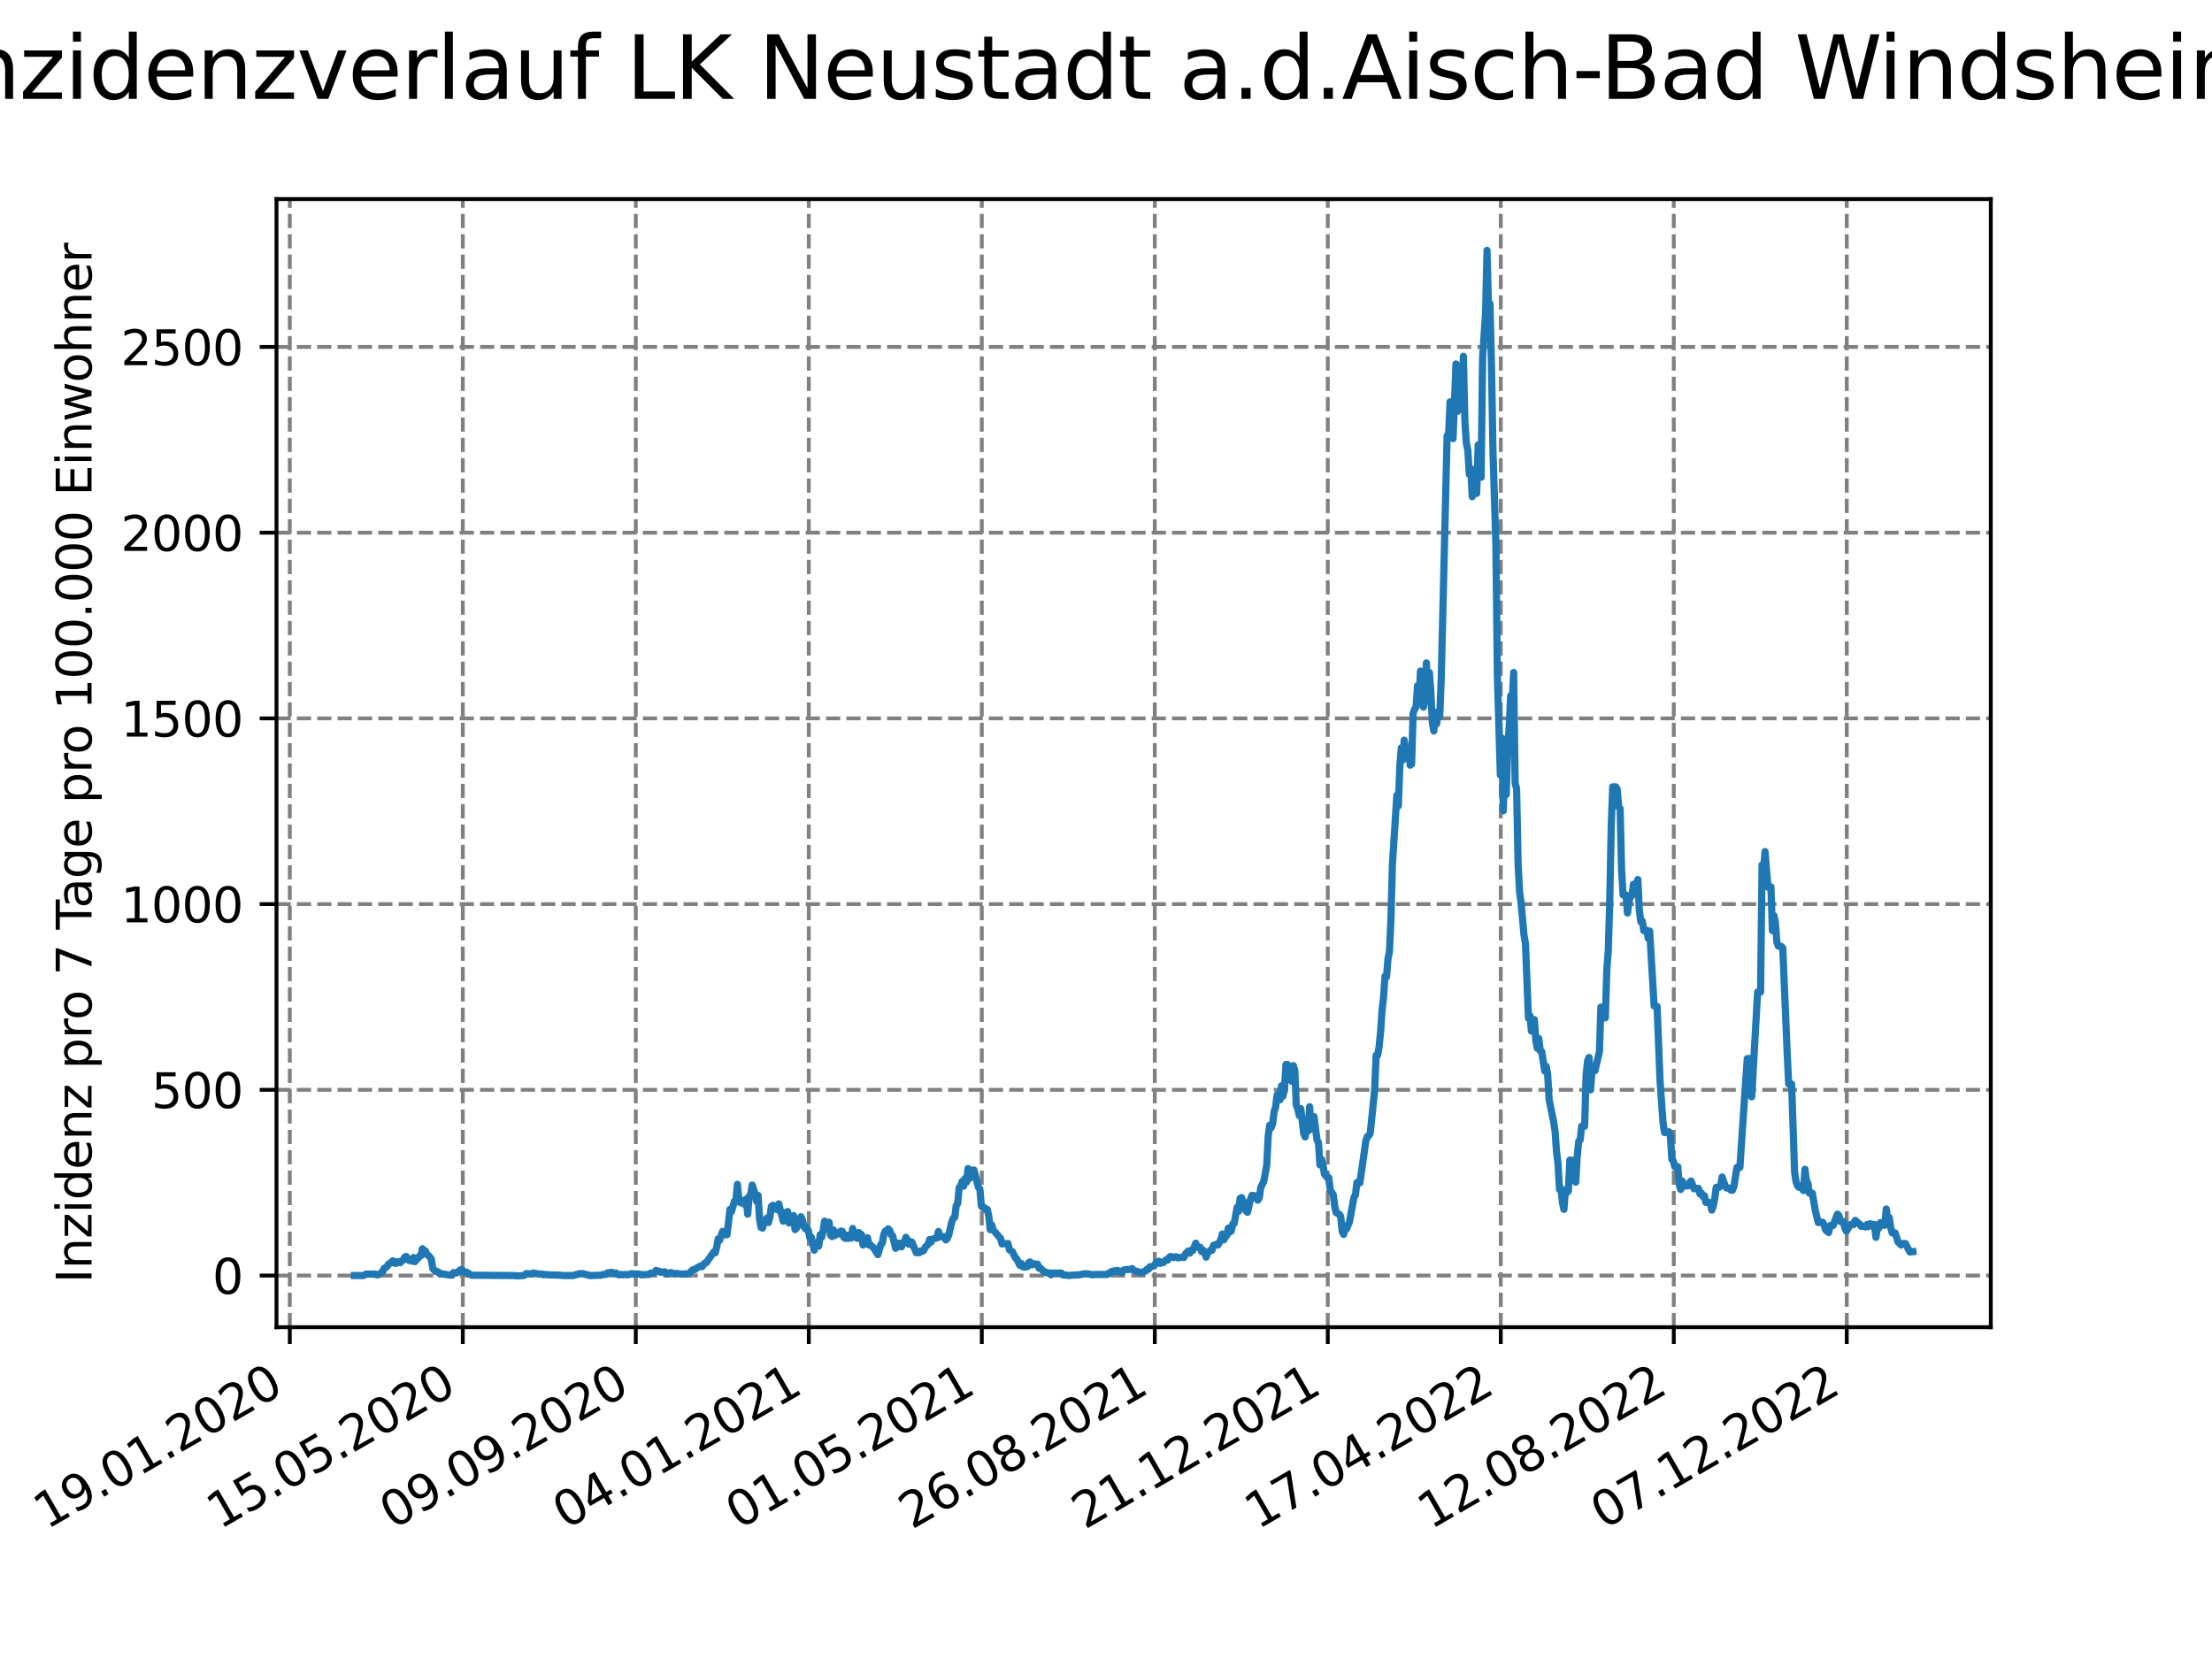 <?xml version="1.0" encoding="utf-8" standalone="no"?>
<!DOCTYPE svg PUBLIC "-//W3C//DTD SVG 1.1//EN"
  "http://www.w3.org/Graphics/SVG/1.1/DTD/svg11.dtd">
<svg xmlns:xlink="http://www.w3.org/1999/xlink" width="460.8pt" height="345.6pt" viewBox="0 0 460.8 345.6" xmlns="http://www.w3.org/2000/svg" version="1.1">
 <defs>
  <style type="text/css">*{stroke-linejoin: round; stroke-linecap: butt}</style>
 </defs>
 <g id="figure_1">
  <g id="patch_1">
   <path d="M 0 345.6 
L 460.8 345.6 
L 460.8 0 
L 0 0 
z
" style="fill: #ffffff"/>
  </g>
  <g id="axes_1">
   <g id="patch_2">
    <path d="M 57.6 276.48 
L 414.72 276.48 
L 414.72 41.472 
L 57.6 41.472 
z
" style="fill: #ffffff"/>
   </g>
   <g id="matplotlib.axis_1">
    <g id="xtick_1">
     <g id="line2d_1">
      <path d="M 60.37 276.48 
L 60.37 41.472 
" clip-path="url(#p190b43334d)" style="fill: none; stroke-dasharray: 2.96,1.28; stroke-dashoffset: 0; stroke: #808080; stroke-width: 0.8"/>
     </g>
     <g id="line2d_2">
      <defs>
       <path id="m7208cb5357" d="M 0 0 
L 0 3.5 
" style="stroke: #000000; stroke-width: 0.8"/>
      </defs>
      <g>
       <use xlink:href="#m7208cb5357" x="60.37" y="276.48" style="stroke: #000000; stroke-width: 0.8"/>
      </g>
     </g>
     <g id="text_1">
      <!-- 19.01.2020 -->
      <g transform="translate(9.744 318.689) rotate(-30) scale(0.1 -0.1)">
       <defs>
        <path id="DejaVuSans-31" d="M 794 531 
L 1825 531 
L 1825 4091 
L 703 3866 
L 703 4441 
L 1819 4666 
L 2450 4666 
L 2450 531 
L 3481 531 
L 3481 0 
L 794 0 
L 794 531 
z
" transform="scale(0.016)"/>
        <path id="DejaVuSans-39" d="M 703 97 
L 703 672 
Q 941 559 1184 500 
Q 1428 441 1663 441 
Q 2288 441 2617 861 
Q 2947 1281 2994 2138 
Q 2813 1869 2534 1725 
Q 2256 1581 1919 1581 
Q 1219 1581 811 2004 
Q 403 2428 403 3163 
Q 403 3881 828 4315 
Q 1253 4750 1959 4750 
Q 2769 4750 3195 4129 
Q 3622 3509 3622 2328 
Q 3622 1225 3098 567 
Q 2575 -91 1691 -91 
Q 1453 -91 1209 -44 
Q 966 3 703 97 
z
M 1959 2075 
Q 2384 2075 2632 2365 
Q 2881 2656 2881 3163 
Q 2881 3666 2632 3958 
Q 2384 4250 1959 4250 
Q 1534 4250 1286 3958 
Q 1038 3666 1038 3163 
Q 1038 2656 1286 2365 
Q 1534 2075 1959 2075 
z
" transform="scale(0.016)"/>
        <path id="DejaVuSans-2e" d="M 684 794 
L 1344 794 
L 1344 0 
L 684 0 
L 684 794 
z
" transform="scale(0.016)"/>
        <path id="DejaVuSans-30" d="M 2034 4250 
Q 1547 4250 1301 3770 
Q 1056 3291 1056 2328 
Q 1056 1369 1301 889 
Q 1547 409 2034 409 
Q 2525 409 2770 889 
Q 3016 1369 3016 2328 
Q 3016 3291 2770 3770 
Q 2525 4250 2034 4250 
z
M 2034 4750 
Q 2819 4750 3233 4129 
Q 3647 3509 3647 2328 
Q 3647 1150 3233 529 
Q 2819 -91 2034 -91 
Q 1250 -91 836 529 
Q 422 1150 422 2328 
Q 422 3509 836 4129 
Q 1250 4750 2034 4750 
z
" transform="scale(0.016)"/>
        <path id="DejaVuSans-32" d="M 1228 531 
L 3431 531 
L 3431 0 
L 469 0 
L 469 531 
Q 828 903 1448 1529 
Q 2069 2156 2228 2338 
Q 2531 2678 2651 2914 
Q 2772 3150 2772 3378 
Q 2772 3750 2511 3984 
Q 2250 4219 1831 4219 
Q 1534 4219 1204 4116 
Q 875 4013 500 3803 
L 500 4441 
Q 881 4594 1212 4672 
Q 1544 4750 1819 4750 
Q 2544 4750 2975 4387 
Q 3406 4025 3406 3419 
Q 3406 3131 3298 2873 
Q 3191 2616 2906 2266 
Q 2828 2175 2409 1742 
Q 1991 1309 1228 531 
z
" transform="scale(0.016)"/>
       </defs>
       <use xlink:href="#DejaVuSans-31"/>
       <use xlink:href="#DejaVuSans-39" x="63.623"/>
       <use xlink:href="#DejaVuSans-2e" x="127.246"/>
       <use xlink:href="#DejaVuSans-30" x="159.033"/>
       <use xlink:href="#DejaVuSans-31" x="222.656"/>
       <use xlink:href="#DejaVuSans-2e" x="286.279"/>
       <use xlink:href="#DejaVuSans-32" x="318.066"/>
       <use xlink:href="#DejaVuSans-30" x="381.689"/>
       <use xlink:href="#DejaVuSans-32" x="445.312"/>
       <use xlink:href="#DejaVuSans-30" x="508.936"/>
      </g>
     </g>
    </g>
    <g id="xtick_2">
     <g id="line2d_3">
      <path d="M 96.408 276.48 
L 96.408 41.472 
" clip-path="url(#p190b43334d)" style="fill: none; stroke-dasharray: 2.96,1.28; stroke-dashoffset: 0; stroke: #808080; stroke-width: 0.8"/>
     </g>
     <g id="line2d_4">
      <g>
       <use xlink:href="#m7208cb5357" x="96.408" y="276.48" style="stroke: #000000; stroke-width: 0.8"/>
      </g>
     </g>
     <g id="text_2">
      <!-- 15.05.2020 -->
      <g transform="translate(45.783 318.689) rotate(-30) scale(0.1 -0.1)">
       <defs>
        <path id="DejaVuSans-35" d="M 691 4666 
L 3169 4666 
L 3169 4134 
L 1269 4134 
L 1269 2991 
Q 1406 3038 1543 3061 
Q 1681 3084 1819 3084 
Q 2600 3084 3056 2656 
Q 3513 2228 3513 1497 
Q 3513 744 3044 326 
Q 2575 -91 1722 -91 
Q 1428 -91 1123 -41 
Q 819 9 494 109 
L 494 744 
Q 775 591 1075 516 
Q 1375 441 1709 441 
Q 2250 441 2565 725 
Q 2881 1009 2881 1497 
Q 2881 1984 2565 2268 
Q 2250 2553 1709 2553 
Q 1456 2553 1204 2497 
Q 953 2441 691 2322 
L 691 4666 
z
" transform="scale(0.016)"/>
       </defs>
       <use xlink:href="#DejaVuSans-31"/>
       <use xlink:href="#DejaVuSans-35" x="63.623"/>
       <use xlink:href="#DejaVuSans-2e" x="127.246"/>
       <use xlink:href="#DejaVuSans-30" x="159.033"/>
       <use xlink:href="#DejaVuSans-35" x="222.656"/>
       <use xlink:href="#DejaVuSans-2e" x="286.279"/>
       <use xlink:href="#DejaVuSans-32" x="318.066"/>
       <use xlink:href="#DejaVuSans-30" x="381.689"/>
       <use xlink:href="#DejaVuSans-32" x="445.312"/>
       <use xlink:href="#DejaVuSans-30" x="508.936"/>
      </g>
     </g>
    </g>
    <g id="xtick_3">
     <g id="line2d_5">
      <path d="M 132.447 276.48 
L 132.447 41.472 
" clip-path="url(#p190b43334d)" style="fill: none; stroke-dasharray: 2.96,1.28; stroke-dashoffset: 0; stroke: #808080; stroke-width: 0.8"/>
     </g>
     <g id="line2d_6">
      <g>
       <use xlink:href="#m7208cb5357" x="132.447" y="276.48" style="stroke: #000000; stroke-width: 0.8"/>
      </g>
     </g>
     <g id="text_3">
      <!-- 09.09.2020 -->
      <g transform="translate(81.821 318.689) rotate(-30) scale(0.1 -0.1)">
       <use xlink:href="#DejaVuSans-30"/>
       <use xlink:href="#DejaVuSans-39" x="63.623"/>
       <use xlink:href="#DejaVuSans-2e" x="127.246"/>
       <use xlink:href="#DejaVuSans-30" x="159.033"/>
       <use xlink:href="#DejaVuSans-39" x="222.656"/>
       <use xlink:href="#DejaVuSans-2e" x="286.279"/>
       <use xlink:href="#DejaVuSans-32" x="318.066"/>
       <use xlink:href="#DejaVuSans-30" x="381.689"/>
       <use xlink:href="#DejaVuSans-32" x="445.312"/>
       <use xlink:href="#DejaVuSans-30" x="508.936"/>
      </g>
     </g>
    </g>
    <g id="xtick_4">
     <g id="line2d_7">
      <path d="M 168.485 276.48 
L 168.485 41.472 
" clip-path="url(#p190b43334d)" style="fill: none; stroke-dasharray: 2.96,1.28; stroke-dashoffset: 0; stroke: #808080; stroke-width: 0.8"/>
     </g>
     <g id="line2d_8">
      <g>
       <use xlink:href="#m7208cb5357" x="168.485" y="276.48" style="stroke: #000000; stroke-width: 0.8"/>
      </g>
     </g>
     <g id="text_4">
      <!-- 04.01.2021 -->
      <g transform="translate(117.86 318.689) rotate(-30) scale(0.1 -0.1)">
       <defs>
        <path id="DejaVuSans-34" d="M 2419 4116 
L 825 1625 
L 2419 1625 
L 2419 4116 
z
M 2253 4666 
L 3047 4666 
L 3047 1625 
L 3713 1625 
L 3713 1100 
L 3047 1100 
L 3047 0 
L 2419 0 
L 2419 1100 
L 313 1100 
L 313 1709 
L 2253 4666 
z
" transform="scale(0.016)"/>
       </defs>
       <use xlink:href="#DejaVuSans-30"/>
       <use xlink:href="#DejaVuSans-34" x="63.623"/>
       <use xlink:href="#DejaVuSans-2e" x="127.246"/>
       <use xlink:href="#DejaVuSans-30" x="159.033"/>
       <use xlink:href="#DejaVuSans-31" x="222.656"/>
       <use xlink:href="#DejaVuSans-2e" x="286.279"/>
       <use xlink:href="#DejaVuSans-32" x="318.066"/>
       <use xlink:href="#DejaVuSans-30" x="381.689"/>
       <use xlink:href="#DejaVuSans-32" x="445.312"/>
       <use xlink:href="#DejaVuSans-31" x="508.936"/>
      </g>
     </g>
    </g>
    <g id="xtick_5">
     <g id="line2d_9">
      <path d="M 204.524 276.48 
L 204.524 41.472 
" clip-path="url(#p190b43334d)" style="fill: none; stroke-dasharray: 2.96,1.28; stroke-dashoffset: 0; stroke: #808080; stroke-width: 0.8"/>
     </g>
     <g id="line2d_10">
      <g>
       <use xlink:href="#m7208cb5357" x="204.524" y="276.48" style="stroke: #000000; stroke-width: 0.8"/>
      </g>
     </g>
     <g id="text_5">
      <!-- 01.05.2021 -->
      <g transform="translate(153.898 318.689) rotate(-30) scale(0.1 -0.1)">
       <use xlink:href="#DejaVuSans-30"/>
       <use xlink:href="#DejaVuSans-31" x="63.623"/>
       <use xlink:href="#DejaVuSans-2e" x="127.246"/>
       <use xlink:href="#DejaVuSans-30" x="159.033"/>
       <use xlink:href="#DejaVuSans-35" x="222.656"/>
       <use xlink:href="#DejaVuSans-2e" x="286.279"/>
       <use xlink:href="#DejaVuSans-32" x="318.066"/>
       <use xlink:href="#DejaVuSans-30" x="381.689"/>
       <use xlink:href="#DejaVuSans-32" x="445.312"/>
       <use xlink:href="#DejaVuSans-31" x="508.936"/>
      </g>
     </g>
    </g>
    <g id="xtick_6">
     <g id="line2d_11">
      <path d="M 240.562 276.48 
L 240.562 41.472 
" clip-path="url(#p190b43334d)" style="fill: none; stroke-dasharray: 2.96,1.28; stroke-dashoffset: 0; stroke: #808080; stroke-width: 0.8"/>
     </g>
     <g id="line2d_12">
      <g>
       <use xlink:href="#m7208cb5357" x="240.562" y="276.48" style="stroke: #000000; stroke-width: 0.8"/>
      </g>
     </g>
     <g id="text_6">
      <!-- 26.08.2021 -->
      <g transform="translate(189.937 318.689) rotate(-30) scale(0.1 -0.1)">
       <defs>
        <path id="DejaVuSans-36" d="M 2113 2584 
Q 1688 2584 1439 2293 
Q 1191 2003 1191 1497 
Q 1191 994 1439 701 
Q 1688 409 2113 409 
Q 2538 409 2786 701 
Q 3034 994 3034 1497 
Q 3034 2003 2786 2293 
Q 2538 2584 2113 2584 
z
M 3366 4563 
L 3366 3988 
Q 3128 4100 2886 4159 
Q 2644 4219 2406 4219 
Q 1781 4219 1451 3797 
Q 1122 3375 1075 2522 
Q 1259 2794 1537 2939 
Q 1816 3084 2150 3084 
Q 2853 3084 3261 2657 
Q 3669 2231 3669 1497 
Q 3669 778 3244 343 
Q 2819 -91 2113 -91 
Q 1303 -91 875 529 
Q 447 1150 447 2328 
Q 447 3434 972 4092 
Q 1497 4750 2381 4750 
Q 2619 4750 2861 4703 
Q 3103 4656 3366 4563 
z
" transform="scale(0.016)"/>
        <path id="DejaVuSans-38" d="M 2034 2216 
Q 1584 2216 1326 1975 
Q 1069 1734 1069 1313 
Q 1069 891 1326 650 
Q 1584 409 2034 409 
Q 2484 409 2743 651 
Q 3003 894 3003 1313 
Q 3003 1734 2745 1975 
Q 2488 2216 2034 2216 
z
M 1403 2484 
Q 997 2584 770 2862 
Q 544 3141 544 3541 
Q 544 4100 942 4425 
Q 1341 4750 2034 4750 
Q 2731 4750 3128 4425 
Q 3525 4100 3525 3541 
Q 3525 3141 3298 2862 
Q 3072 2584 2669 2484 
Q 3125 2378 3379 2068 
Q 3634 1759 3634 1313 
Q 3634 634 3220 271 
Q 2806 -91 2034 -91 
Q 1263 -91 848 271 
Q 434 634 434 1313 
Q 434 1759 690 2068 
Q 947 2378 1403 2484 
z
M 1172 3481 
Q 1172 3119 1398 2916 
Q 1625 2713 2034 2713 
Q 2441 2713 2670 2916 
Q 2900 3119 2900 3481 
Q 2900 3844 2670 4047 
Q 2441 4250 2034 4250 
Q 1625 4250 1398 4047 
Q 1172 3844 1172 3481 
z
" transform="scale(0.016)"/>
       </defs>
       <use xlink:href="#DejaVuSans-32"/>
       <use xlink:href="#DejaVuSans-36" x="63.623"/>
       <use xlink:href="#DejaVuSans-2e" x="127.246"/>
       <use xlink:href="#DejaVuSans-30" x="159.033"/>
       <use xlink:href="#DejaVuSans-38" x="222.656"/>
       <use xlink:href="#DejaVuSans-2e" x="286.279"/>
       <use xlink:href="#DejaVuSans-32" x="318.066"/>
       <use xlink:href="#DejaVuSans-30" x="381.689"/>
       <use xlink:href="#DejaVuSans-32" x="445.312"/>
       <use xlink:href="#DejaVuSans-31" x="508.936"/>
      </g>
     </g>
    </g>
    <g id="xtick_7">
     <g id="line2d_13">
      <path d="M 276.601 276.48 
L 276.601 41.472 
" clip-path="url(#p190b43334d)" style="fill: none; stroke-dasharray: 2.96,1.28; stroke-dashoffset: 0; stroke: #808080; stroke-width: 0.8"/>
     </g>
     <g id="line2d_14">
      <g>
       <use xlink:href="#m7208cb5357" x="276.601" y="276.48" style="stroke: #000000; stroke-width: 0.8"/>
      </g>
     </g>
     <g id="text_7">
      <!-- 21.12.2021 -->
      <g transform="translate(225.975 318.689) rotate(-30) scale(0.1 -0.1)">
       <use xlink:href="#DejaVuSans-32"/>
       <use xlink:href="#DejaVuSans-31" x="63.623"/>
       <use xlink:href="#DejaVuSans-2e" x="127.246"/>
       <use xlink:href="#DejaVuSans-31" x="159.033"/>
       <use xlink:href="#DejaVuSans-32" x="222.656"/>
       <use xlink:href="#DejaVuSans-2e" x="286.279"/>
       <use xlink:href="#DejaVuSans-32" x="318.066"/>
       <use xlink:href="#DejaVuSans-30" x="381.689"/>
       <use xlink:href="#DejaVuSans-32" x="445.312"/>
       <use xlink:href="#DejaVuSans-31" x="508.936"/>
      </g>
     </g>
    </g>
    <g id="xtick_8">
     <g id="line2d_15">
      <path d="M 312.639 276.48 
L 312.639 41.472 
" clip-path="url(#p190b43334d)" style="fill: none; stroke-dasharray: 2.96,1.28; stroke-dashoffset: 0; stroke: #808080; stroke-width: 0.8"/>
     </g>
     <g id="line2d_16">
      <g>
       <use xlink:href="#m7208cb5357" x="312.639" y="276.48" style="stroke: #000000; stroke-width: 0.8"/>
      </g>
     </g>
     <g id="text_8">
      <!-- 17.04.2022 -->
      <g transform="translate(262.014 318.689) rotate(-30) scale(0.1 -0.1)">
       <defs>
        <path id="DejaVuSans-37" d="M 525 4666 
L 3525 4666 
L 3525 4397 
L 1831 0 
L 1172 0 
L 2766 4134 
L 525 4134 
L 525 4666 
z
" transform="scale(0.016)"/>
       </defs>
       <use xlink:href="#DejaVuSans-31"/>
       <use xlink:href="#DejaVuSans-37" x="63.623"/>
       <use xlink:href="#DejaVuSans-2e" x="127.246"/>
       <use xlink:href="#DejaVuSans-30" x="159.033"/>
       <use xlink:href="#DejaVuSans-34" x="222.656"/>
       <use xlink:href="#DejaVuSans-2e" x="286.279"/>
       <use xlink:href="#DejaVuSans-32" x="318.066"/>
       <use xlink:href="#DejaVuSans-30" x="381.689"/>
       <use xlink:href="#DejaVuSans-32" x="445.312"/>
       <use xlink:href="#DejaVuSans-32" x="508.936"/>
      </g>
     </g>
    </g>
    <g id="xtick_9">
     <g id="line2d_17">
      <path d="M 348.678 276.48 
L 348.678 41.472 
" clip-path="url(#p190b43334d)" style="fill: none; stroke-dasharray: 2.96,1.28; stroke-dashoffset: 0; stroke: #808080; stroke-width: 0.8"/>
     </g>
     <g id="line2d_18">
      <g>
       <use xlink:href="#m7208cb5357" x="348.678" y="276.48" style="stroke: #000000; stroke-width: 0.8"/>
      </g>
     </g>
     <g id="text_9">
      <!-- 12.08.2022 -->
      <g transform="translate(298.052 318.689) rotate(-30) scale(0.1 -0.1)">
       <use xlink:href="#DejaVuSans-31"/>
       <use xlink:href="#DejaVuSans-32" x="63.623"/>
       <use xlink:href="#DejaVuSans-2e" x="127.246"/>
       <use xlink:href="#DejaVuSans-30" x="159.033"/>
       <use xlink:href="#DejaVuSans-38" x="222.656"/>
       <use xlink:href="#DejaVuSans-2e" x="286.279"/>
       <use xlink:href="#DejaVuSans-32" x="318.066"/>
       <use xlink:href="#DejaVuSans-30" x="381.689"/>
       <use xlink:href="#DejaVuSans-32" x="445.312"/>
       <use xlink:href="#DejaVuSans-32" x="508.936"/>
      </g>
     </g>
    </g>
    <g id="xtick_10">
     <g id="line2d_19">
      <path d="M 384.716 276.48 
L 384.716 41.472 
" clip-path="url(#p190b43334d)" style="fill: none; stroke-dasharray: 2.96,1.28; stroke-dashoffset: 0; stroke: #808080; stroke-width: 0.8"/>
     </g>
     <g id="line2d_20">
      <g>
       <use xlink:href="#m7208cb5357" x="384.716" y="276.48" style="stroke: #000000; stroke-width: 0.8"/>
      </g>
     </g>
     <g id="text_10">
      <!-- 07.12.2022 -->
      <g transform="translate(334.091 318.689) rotate(-30) scale(0.1 -0.1)">
       <use xlink:href="#DejaVuSans-30"/>
       <use xlink:href="#DejaVuSans-37" x="63.623"/>
       <use xlink:href="#DejaVuSans-2e" x="127.246"/>
       <use xlink:href="#DejaVuSans-31" x="159.033"/>
       <use xlink:href="#DejaVuSans-32" x="222.656"/>
       <use xlink:href="#DejaVuSans-2e" x="286.279"/>
       <use xlink:href="#DejaVuSans-32" x="318.066"/>
       <use xlink:href="#DejaVuSans-30" x="381.689"/>
       <use xlink:href="#DejaVuSans-32" x="445.312"/>
       <use xlink:href="#DejaVuSans-32" x="508.936"/>
      </g>
     </g>
    </g>
   </g>
   <g id="matplotlib.axis_2">
    <g id="ytick_1">
     <g id="line2d_21">
      <path d="M 57.6 265.721 
L 414.72 265.721 
" clip-path="url(#p190b43334d)" style="fill: none; stroke-dasharray: 2.96,1.28; stroke-dashoffset: 0; stroke: #808080; stroke-width: 0.8"/>
     </g>
     <g id="line2d_22">
      <defs>
       <path id="maaffd251a5" d="M 0 0 
L -3.5 0 
" style="stroke: #000000; stroke-width: 0.8"/>
      </defs>
      <g>
       <use xlink:href="#maaffd251a5" x="57.6" y="265.721" style="stroke: #000000; stroke-width: 0.8"/>
      </g>
     </g>
     <g id="text_11">
      <!-- 0 -->
      <g transform="translate(44.237 269.52) scale(0.1 -0.1)">
       <use xlink:href="#DejaVuSans-30"/>
      </g>
     </g>
    </g>
    <g id="ytick_2">
     <g id="line2d_23">
      <path d="M 57.6 227.032 
L 414.72 227.032 
" clip-path="url(#p190b43334d)" style="fill: none; stroke-dasharray: 2.96,1.28; stroke-dashoffset: 0; stroke: #808080; stroke-width: 0.8"/>
     </g>
     <g id="line2d_24">
      <g>
       <use xlink:href="#maaffd251a5" x="57.6" y="227.032" style="stroke: #000000; stroke-width: 0.8"/>
      </g>
     </g>
     <g id="text_12">
      <!-- 500 -->
      <g transform="translate(31.512 230.831) scale(0.1 -0.1)">
       <use xlink:href="#DejaVuSans-35"/>
       <use xlink:href="#DejaVuSans-30" x="63.623"/>
       <use xlink:href="#DejaVuSans-30" x="127.246"/>
      </g>
     </g>
    </g>
    <g id="ytick_3">
     <g id="line2d_25">
      <path d="M 57.6 188.342 
L 414.72 188.342 
" clip-path="url(#p190b43334d)" style="fill: none; stroke-dasharray: 2.96,1.28; stroke-dashoffset: 0; stroke: #808080; stroke-width: 0.8"/>
     </g>
     <g id="line2d_26">
      <g>
       <use xlink:href="#maaffd251a5" x="57.6" y="188.342" style="stroke: #000000; stroke-width: 0.8"/>
      </g>
     </g>
     <g id="text_13">
      <!-- 1000 -->
      <g transform="translate(25.15 192.141) scale(0.1 -0.1)">
       <use xlink:href="#DejaVuSans-31"/>
       <use xlink:href="#DejaVuSans-30" x="63.623"/>
       <use xlink:href="#DejaVuSans-30" x="127.246"/>
       <use xlink:href="#DejaVuSans-30" x="190.869"/>
      </g>
     </g>
    </g>
    <g id="ytick_4">
     <g id="line2d_27">
      <path d="M 57.6 149.653 
L 414.72 149.653 
" clip-path="url(#p190b43334d)" style="fill: none; stroke-dasharray: 2.96,1.28; stroke-dashoffset: 0; stroke: #808080; stroke-width: 0.8"/>
     </g>
     <g id="line2d_28">
      <g>
       <use xlink:href="#maaffd251a5" x="57.6" y="149.653" style="stroke: #000000; stroke-width: 0.8"/>
      </g>
     </g>
     <g id="text_14">
      <!-- 1500 -->
      <g transform="translate(25.15 153.452) scale(0.1 -0.1)">
       <use xlink:href="#DejaVuSans-31"/>
       <use xlink:href="#DejaVuSans-35" x="63.623"/>
       <use xlink:href="#DejaVuSans-30" x="127.246"/>
       <use xlink:href="#DejaVuSans-30" x="190.869"/>
      </g>
     </g>
    </g>
    <g id="ytick_5">
     <g id="line2d_29">
      <path d="M 57.6 110.963 
L 414.72 110.963 
" clip-path="url(#p190b43334d)" style="fill: none; stroke-dasharray: 2.96,1.28; stroke-dashoffset: 0; stroke: #808080; stroke-width: 0.8"/>
     </g>
     <g id="line2d_30">
      <g>
       <use xlink:href="#maaffd251a5" x="57.6" y="110.963" style="stroke: #000000; stroke-width: 0.8"/>
      </g>
     </g>
     <g id="text_15">
      <!-- 2000 -->
      <g transform="translate(25.15 114.762) scale(0.1 -0.1)">
       <use xlink:href="#DejaVuSans-32"/>
       <use xlink:href="#DejaVuSans-30" x="63.623"/>
       <use xlink:href="#DejaVuSans-30" x="127.246"/>
       <use xlink:href="#DejaVuSans-30" x="190.869"/>
      </g>
     </g>
    </g>
    <g id="ytick_6">
     <g id="line2d_31">
      <path d="M 57.6 72.274 
L 414.72 72.274 
" clip-path="url(#p190b43334d)" style="fill: none; stroke-dasharray: 2.96,1.28; stroke-dashoffset: 0; stroke: #808080; stroke-width: 0.8"/>
     </g>
     <g id="line2d_32">
      <g>
       <use xlink:href="#maaffd251a5" x="57.6" y="72.274" style="stroke: #000000; stroke-width: 0.8"/>
      </g>
     </g>
     <g id="text_16">
      <!-- 2500 -->
      <g transform="translate(25.15 76.073) scale(0.1 -0.1)">
       <use xlink:href="#DejaVuSans-32"/>
       <use xlink:href="#DejaVuSans-35" x="63.623"/>
       <use xlink:href="#DejaVuSans-30" x="127.246"/>
       <use xlink:href="#DejaVuSans-30" x="190.869"/>
      </g>
     </g>
    </g>
    <g id="text_17">
     <!-- Inzidenz pro 7 Tage pro 100.000 Einwohner -->
     <g transform="translate(19.07 267.301) rotate(-90) scale(0.1 -0.1)">
      <defs>
       <path id="DejaVuSans-49" d="M 628 4666 
L 1259 4666 
L 1259 0 
L 628 0 
L 628 4666 
z
" transform="scale(0.016)"/>
       <path id="DejaVuSans-6e" d="M 3513 2113 
L 3513 0 
L 2938 0 
L 2938 2094 
Q 2938 2591 2744 2837 
Q 2550 3084 2163 3084 
Q 1697 3084 1428 2787 
Q 1159 2491 1159 1978 
L 1159 0 
L 581 0 
L 581 3500 
L 1159 3500 
L 1159 2956 
Q 1366 3272 1645 3428 
Q 1925 3584 2291 3584 
Q 2894 3584 3203 3211 
Q 3513 2838 3513 2113 
z
" transform="scale(0.016)"/>
       <path id="DejaVuSans-7a" d="M 353 3500 
L 3084 3500 
L 3084 2975 
L 922 459 
L 3084 459 
L 3084 0 
L 275 0 
L 275 525 
L 2438 3041 
L 353 3041 
L 353 3500 
z
" transform="scale(0.016)"/>
       <path id="DejaVuSans-69" d="M 603 3500 
L 1178 3500 
L 1178 0 
L 603 0 
L 603 3500 
z
M 603 4863 
L 1178 4863 
L 1178 4134 
L 603 4134 
L 603 4863 
z
" transform="scale(0.016)"/>
       <path id="DejaVuSans-64" d="M 2906 2969 
L 2906 4863 
L 3481 4863 
L 3481 0 
L 2906 0 
L 2906 525 
Q 2725 213 2448 61 
Q 2172 -91 1784 -91 
Q 1150 -91 751 415 
Q 353 922 353 1747 
Q 353 2572 751 3078 
Q 1150 3584 1784 3584 
Q 2172 3584 2448 3432 
Q 2725 3281 2906 2969 
z
M 947 1747 
Q 947 1113 1208 752 
Q 1469 391 1925 391 
Q 2381 391 2643 752 
Q 2906 1113 2906 1747 
Q 2906 2381 2643 2742 
Q 2381 3103 1925 3103 
Q 1469 3103 1208 2742 
Q 947 2381 947 1747 
z
" transform="scale(0.016)"/>
       <path id="DejaVuSans-65" d="M 3597 1894 
L 3597 1613 
L 953 1613 
Q 991 1019 1311 708 
Q 1631 397 2203 397 
Q 2534 397 2845 478 
Q 3156 559 3463 722 
L 3463 178 
Q 3153 47 2828 -22 
Q 2503 -91 2169 -91 
Q 1331 -91 842 396 
Q 353 884 353 1716 
Q 353 2575 817 3079 
Q 1281 3584 2069 3584 
Q 2775 3584 3186 3129 
Q 3597 2675 3597 1894 
z
M 3022 2063 
Q 3016 2534 2758 2815 
Q 2500 3097 2075 3097 
Q 1594 3097 1305 2825 
Q 1016 2553 972 2059 
L 3022 2063 
z
" transform="scale(0.016)"/>
       <path id="DejaVuSans-20" transform="scale(0.016)"/>
       <path id="DejaVuSans-70" d="M 1159 525 
L 1159 -1331 
L 581 -1331 
L 581 3500 
L 1159 3500 
L 1159 2969 
Q 1341 3281 1617 3432 
Q 1894 3584 2278 3584 
Q 2916 3584 3314 3078 
Q 3713 2572 3713 1747 
Q 3713 922 3314 415 
Q 2916 -91 2278 -91 
Q 1894 -91 1617 61 
Q 1341 213 1159 525 
z
M 3116 1747 
Q 3116 2381 2855 2742 
Q 2594 3103 2138 3103 
Q 1681 3103 1420 2742 
Q 1159 2381 1159 1747 
Q 1159 1113 1420 752 
Q 1681 391 2138 391 
Q 2594 391 2855 752 
Q 3116 1113 3116 1747 
z
" transform="scale(0.016)"/>
       <path id="DejaVuSans-72" d="M 2631 2963 
Q 2534 3019 2420 3045 
Q 2306 3072 2169 3072 
Q 1681 3072 1420 2755 
Q 1159 2438 1159 1844 
L 1159 0 
L 581 0 
L 581 3500 
L 1159 3500 
L 1159 2956 
Q 1341 3275 1631 3429 
Q 1922 3584 2338 3584 
Q 2397 3584 2469 3576 
Q 2541 3569 2628 3553 
L 2631 2963 
z
" transform="scale(0.016)"/>
       <path id="DejaVuSans-6f" d="M 1959 3097 
Q 1497 3097 1228 2736 
Q 959 2375 959 1747 
Q 959 1119 1226 758 
Q 1494 397 1959 397 
Q 2419 397 2687 759 
Q 2956 1122 2956 1747 
Q 2956 2369 2687 2733 
Q 2419 3097 1959 3097 
z
M 1959 3584 
Q 2709 3584 3137 3096 
Q 3566 2609 3566 1747 
Q 3566 888 3137 398 
Q 2709 -91 1959 -91 
Q 1206 -91 779 398 
Q 353 888 353 1747 
Q 353 2609 779 3096 
Q 1206 3584 1959 3584 
z
" transform="scale(0.016)"/>
       <path id="DejaVuSans-54" d="M -19 4666 
L 3928 4666 
L 3928 4134 
L 2272 4134 
L 2272 0 
L 1638 0 
L 1638 4134 
L -19 4134 
L -19 4666 
z
" transform="scale(0.016)"/>
       <path id="DejaVuSans-61" d="M 2194 1759 
Q 1497 1759 1228 1600 
Q 959 1441 959 1056 
Q 959 750 1161 570 
Q 1363 391 1709 391 
Q 2188 391 2477 730 
Q 2766 1069 2766 1631 
L 2766 1759 
L 2194 1759 
z
M 3341 1997 
L 3341 0 
L 2766 0 
L 2766 531 
Q 2569 213 2275 61 
Q 1981 -91 1556 -91 
Q 1019 -91 701 211 
Q 384 513 384 1019 
Q 384 1609 779 1909 
Q 1175 2209 1959 2209 
L 2766 2209 
L 2766 2266 
Q 2766 2663 2505 2880 
Q 2244 3097 1772 3097 
Q 1472 3097 1187 3025 
Q 903 2953 641 2809 
L 641 3341 
Q 956 3463 1253 3523 
Q 1550 3584 1831 3584 
Q 2591 3584 2966 3190 
Q 3341 2797 3341 1997 
z
" transform="scale(0.016)"/>
       <path id="DejaVuSans-67" d="M 2906 1791 
Q 2906 2416 2648 2759 
Q 2391 3103 1925 3103 
Q 1463 3103 1205 2759 
Q 947 2416 947 1791 
Q 947 1169 1205 825 
Q 1463 481 1925 481 
Q 2391 481 2648 825 
Q 2906 1169 2906 1791 
z
M 3481 434 
Q 3481 -459 3084 -895 
Q 2688 -1331 1869 -1331 
Q 1566 -1331 1297 -1286 
Q 1028 -1241 775 -1147 
L 775 -588 
Q 1028 -725 1275 -790 
Q 1522 -856 1778 -856 
Q 2344 -856 2625 -561 
Q 2906 -266 2906 331 
L 2906 616 
Q 2728 306 2450 153 
Q 2172 0 1784 0 
Q 1141 0 747 490 
Q 353 981 353 1791 
Q 353 2603 747 3093 
Q 1141 3584 1784 3584 
Q 2172 3584 2450 3431 
Q 2728 3278 2906 2969 
L 2906 3500 
L 3481 3500 
L 3481 434 
z
" transform="scale(0.016)"/>
       <path id="DejaVuSans-45" d="M 628 4666 
L 3578 4666 
L 3578 4134 
L 1259 4134 
L 1259 2753 
L 3481 2753 
L 3481 2222 
L 1259 2222 
L 1259 531 
L 3634 531 
L 3634 0 
L 628 0 
L 628 4666 
z
" transform="scale(0.016)"/>
       <path id="DejaVuSans-77" d="M 269 3500 
L 844 3500 
L 1563 769 
L 2278 3500 
L 2956 3500 
L 3675 769 
L 4391 3500 
L 4966 3500 
L 4050 0 
L 3372 0 
L 2619 2869 
L 1863 0 
L 1184 0 
L 269 3500 
z
" transform="scale(0.016)"/>
       <path id="DejaVuSans-68" d="M 3513 2113 
L 3513 0 
L 2938 0 
L 2938 2094 
Q 2938 2591 2744 2837 
Q 2550 3084 2163 3084 
Q 1697 3084 1428 2787 
Q 1159 2491 1159 1978 
L 1159 0 
L 581 0 
L 581 4863 
L 1159 4863 
L 1159 2956 
Q 1366 3272 1645 3428 
Q 1925 3584 2291 3584 
Q 2894 3584 3203 3211 
Q 3513 2838 3513 2113 
z
" transform="scale(0.016)"/>
      </defs>
      <use xlink:href="#DejaVuSans-49"/>
      <use xlink:href="#DejaVuSans-6e" x="29.492"/>
      <use xlink:href="#DejaVuSans-7a" x="92.871"/>
      <use xlink:href="#DejaVuSans-69" x="145.361"/>
      <use xlink:href="#DejaVuSans-64" x="173.145"/>
      <use xlink:href="#DejaVuSans-65" x="236.621"/>
      <use xlink:href="#DejaVuSans-6e" x="298.145"/>
      <use xlink:href="#DejaVuSans-7a" x="361.523"/>
      <use xlink:href="#DejaVuSans-20" x="414.014"/>
      <use xlink:href="#DejaVuSans-70" x="445.801"/>
      <use xlink:href="#DejaVuSans-72" x="509.277"/>
      <use xlink:href="#DejaVuSans-6f" x="548.141"/>
      <use xlink:href="#DejaVuSans-20" x="609.322"/>
      <use xlink:href="#DejaVuSans-37" x="641.109"/>
      <use xlink:href="#DejaVuSans-20" x="704.732"/>
      <use xlink:href="#DejaVuSans-54" x="736.52"/>
      <use xlink:href="#DejaVuSans-61" x="781.104"/>
      <use xlink:href="#DejaVuSans-67" x="842.383"/>
      <use xlink:href="#DejaVuSans-65" x="905.859"/>
      <use xlink:href="#DejaVuSans-20" x="967.383"/>
      <use xlink:href="#DejaVuSans-70" x="999.17"/>
      <use xlink:href="#DejaVuSans-72" x="1062.646"/>
      <use xlink:href="#DejaVuSans-6f" x="1101.51"/>
      <use xlink:href="#DejaVuSans-20" x="1162.691"/>
      <use xlink:href="#DejaVuSans-31" x="1194.479"/>
      <use xlink:href="#DejaVuSans-30" x="1258.102"/>
      <use xlink:href="#DejaVuSans-30" x="1321.725"/>
      <use xlink:href="#DejaVuSans-2e" x="1385.348"/>
      <use xlink:href="#DejaVuSans-30" x="1417.135"/>
      <use xlink:href="#DejaVuSans-30" x="1480.758"/>
      <use xlink:href="#DejaVuSans-30" x="1544.381"/>
      <use xlink:href="#DejaVuSans-20" x="1608.004"/>
      <use xlink:href="#DejaVuSans-45" x="1639.791"/>
      <use xlink:href="#DejaVuSans-69" x="1702.975"/>
      <use xlink:href="#DejaVuSans-6e" x="1730.758"/>
      <use xlink:href="#DejaVuSans-77" x="1794.137"/>
      <use xlink:href="#DejaVuSans-6f" x="1875.924"/>
      <use xlink:href="#DejaVuSans-68" x="1937.105"/>
      <use xlink:href="#DejaVuSans-6e" x="2000.484"/>
      <use xlink:href="#DejaVuSans-65" x="2063.863"/>
      <use xlink:href="#DejaVuSans-72" x="2125.387"/>
     </g>
    </g>
   </g>
   <g id="line2d_33">
    <path d="M 73.833 265.721 
L 75.681 265.721 
L 76.297 265.415 
L 78.145 265.415 
L 78.453 265.568 
L 78.761 265.568 
L 79.685 264.955 
L 79.993 264.266 
L 80.609 263.883 
L 80.917 263.347 
L 81.225 263.193 
L 81.841 262.657 
L 82.149 263.117 
L 82.457 263.193 
L 82.765 262.81 
L 83.073 262.81 
L 83.381 263.04 
L 83.689 262.657 
L 83.997 262.504 
L 84.305 261.891 
L 84.613 261.738 
L 84.921 262.274 
L 85.23 262.581 
L 85.538 262.351 
L 85.846 262.734 
L 86.154 261.968 
L 86.462 262.81 
L 86.77 262.351 
L 87.078 262.121 
L 87.386 261.661 
L 87.694 261.585 
L 88.002 260.129 
L 88.31 260.819 
L 88.618 260.589 
L 88.926 261.355 
L 89.234 261.508 
L 89.85 262.274 
L 90.158 264.266 
L 90.774 264.879 
L 91.082 264.879 
L 91.39 265.032 
L 91.698 265.415 
L 92.006 265.338 
L 93.238 265.568 
L 94.162 265.645 
L 94.47 265.108 
L 95.086 265.185 
L 96.01 264.496 
L 96.318 264.496 
L 96.626 265.032 
L 97.242 265.032 
L 98.166 265.645 
L 107.099 265.721 
L 107.715 265.798 
L 108.947 265.721 
L 109.255 265.645 
L 109.563 265.338 
L 110.795 265.338 
L 111.103 265.185 
L 112.335 265.415 
L 112.951 265.415 
L 113.259 265.568 
L 113.567 265.491 
L 114.184 265.568 
L 116.648 265.645 
L 117.264 265.721 
L 119.42 265.721 
L 120.036 265.491 
L 120.344 265.491 
L 120.652 265.338 
L 121.576 265.338 
L 122.192 265.568 
L 122.5 265.568 
L 122.808 265.721 
L 125.272 265.645 
L 125.58 265.491 
L 126.196 265.491 
L 126.504 265.185 
L 127.428 265.032 
L 127.736 265.262 
L 128.353 265.185 
L 128.661 265.491 
L 128.969 265.568 
L 129.277 265.491 
L 129.585 265.568 
L 130.201 265.491 
L 130.817 265.568 
L 131.433 265.338 
L 133.281 265.415 
L 133.589 265.568 
L 135.129 265.491 
L 135.437 265.262 
L 136.361 265.108 
L 136.669 264.649 
L 136.977 264.802 
L 137.285 264.802 
L 137.593 265.032 
L 138.517 264.955 
L 138.825 265.415 
L 139.441 265.185 
L 139.749 265.108 
L 140.673 265.338 
L 140.981 265.262 
L 141.905 265.415 
L 143.446 265.338 
L 144.37 264.496 
L 144.678 264.496 
L 145.602 263.883 
L 145.91 263.73 
L 146.218 263.883 
L 146.834 263.117 
L 147.142 263.04 
L 148.682 260.819 
L 148.99 260.972 
L 149.298 259.823 
L 149.606 258.061 
L 149.914 258.367 
L 150.53 256.529 
L 150.838 257.218 
L 151.454 257.218 
L 152.07 251.933 
L 152.378 252.392 
L 152.994 250.248 
L 153.302 250.018 
L 153.61 246.724 
L 153.918 249.788 
L 154.226 250.554 
L 154.534 250.094 
L 154.842 250.631 
L 155.15 250.937 
L 155.458 249.788 
L 155.766 252.929 
L 156.074 249.175 
L 156.382 248.869 
L 156.69 246.877 
L 157.307 248.639 
L 157.615 250.248 
L 157.923 249.022 
L 158.231 253.924 
L 158.539 255.686 
L 158.847 255.84 
L 159.155 254.461 
L 159.771 253.771 
L 160.079 254.69 
L 160.387 253.541 
L 160.695 251.32 
L 161.003 251.09 
L 161.619 251.856 
L 161.927 252.009 
L 162.235 250.784 
L 163.159 254.384 
L 163.467 252.622 
L 163.775 252.699 
L 164.083 252.392 
L 164.391 254.767 
L 164.699 254.461 
L 165.315 253.235 
L 165.623 256.146 
L 165.931 255.84 
L 166.239 255.227 
L 166.547 254.001 
L 166.855 253.465 
L 167.163 254.231 
L 167.471 255.457 
L 167.779 255.993 
L 168.087 255.686 
L 168.395 256.376 
L 168.703 257.831 
L 169.011 257.755 
L 169.627 260.436 
L 169.935 258.904 
L 170.243 259.363 
L 170.551 259.593 
L 170.859 257.218 
L 171.167 257.755 
L 171.476 256.376 
L 171.784 254.384 
L 172.092 255.686 
L 172.708 254.614 
L 173.016 257.295 
L 173.324 257.601 
L 173.632 256.223 
L 173.94 257.372 
L 174.248 256.912 
L 174.556 256.759 
L 174.864 257.065 
L 175.172 256.452 
L 175.48 256.529 
L 175.788 257.755 
L 176.096 257.984 
L 176.404 257.295 
L 176.712 257.984 
L 177.02 257.601 
L 177.328 257.908 
L 177.636 255.916 
L 177.944 257.372 
L 178.252 257.218 
L 178.56 257.984 
L 178.868 256.759 
L 179.484 257.218 
L 179.792 259.363 
L 180.1 258.214 
L 180.408 258.521 
L 180.716 257.831 
L 181.024 259.363 
L 181.332 259.363 
L 181.948 259.899 
L 182.872 261.355 
L 183.488 259.287 
L 183.796 258.98 
L 184.104 257.218 
L 184.412 256.452 
L 184.72 256.299 
L 185.028 255.993 
L 185.336 256.299 
L 185.644 257.218 
L 185.953 257.448 
L 186.569 260.053 
L 186.877 259.746 
L 187.185 258.98 
L 187.493 259.67 
L 187.801 259.746 
L 188.109 258.827 
L 188.417 258.674 
L 188.725 257.755 
L 189.033 258.291 
L 189.341 259.21 
L 189.649 258.674 
L 189.957 258.75 
L 190.881 260.972 
L 191.189 260.895 
L 191.497 260.972 
L 191.805 260.589 
L 192.113 260.665 
L 192.421 260.512 
L 192.729 259.823 
L 193.345 259.21 
L 193.653 258.214 
L 193.961 258.75 
L 194.269 258.138 
L 194.885 257.908 
L 195.193 257.908 
L 195.501 256.529 
L 195.809 257.525 
L 196.117 257.678 
L 196.733 257.601 
L 197.041 258.291 
L 197.349 257.984 
L 197.657 257.218 
L 198.273 254.537 
L 198.581 253.771 
L 198.889 253.618 
L 199.197 251.167 
L 199.505 250.707 
L 199.813 247.413 
L 200.121 247.03 
L 200.43 246.111 
L 200.738 247.107 
L 201.046 245.498 
L 201.354 246.264 
L 201.662 243.43 
L 201.97 245.498 
L 202.278 243.736 
L 202.586 244.119 
L 202.894 243.736 
L 203.51 246.111 
L 203.818 247.337 
L 204.126 247.72 
L 204.434 251.243 
L 204.742 251.55 
L 205.05 251.55 
L 205.358 252.009 
L 205.666 251.933 
L 205.974 253.312 
L 206.282 256.146 
L 206.59 255.15 
L 206.898 256.223 
L 207.822 257.295 
L 208.438 257.984 
L 208.746 259.133 
L 209.362 259.057 
L 209.67 259.133 
L 209.978 259.057 
L 210.286 260.359 
L 210.902 260.742 
L 211.518 262.044 
L 211.826 262.274 
L 212.442 263.576 
L 212.75 263.193 
L 213.058 263.883 
L 213.366 263.959 
L 213.982 263.883 
L 214.29 263.04 
L 214.599 262.887 
L 214.907 263.5 
L 215.523 263.27 
L 215.831 263.423 
L 216.139 263.347 
L 216.447 264.189 
L 216.755 264.189 
L 217.371 264.802 
L 217.679 265.108 
L 217.987 265.032 
L 218.295 265.185 
L 218.603 265.185 
L 218.911 265.568 
L 219.219 265.185 
L 219.527 265.262 
L 219.835 265.185 
L 220.143 265.262 
L 220.759 265.185 
L 221.067 265.185 
L 221.375 265.568 
L 222.299 265.645 
L 222.607 265.721 
L 223.223 265.645 
L 224.763 265.568 
L 225.995 265.338 
L 226.919 265.415 
L 227.535 265.568 
L 228.151 265.491 
L 230.616 265.491 
L 230.924 265.262 
L 231.232 265.262 
L 231.54 264.879 
L 231.848 264.879 
L 232.156 264.725 
L 232.464 264.879 
L 232.772 264.649 
L 233.08 264.879 
L 233.388 264.802 
L 233.696 265.108 
L 234.004 264.649 
L 234.312 264.496 
L 235.544 264.419 
L 235.852 264.266 
L 236.16 264.649 
L 237.7 265.108 
L 238.316 264.879 
L 238.624 264.802 
L 238.932 264.419 
L 239.24 264.419 
L 239.548 263.883 
L 240.164 263.806 
L 240.472 263.653 
L 240.78 263.117 
L 241.396 262.734 
L 241.704 263.193 
L 242.012 262.964 
L 242.32 263.04 
L 242.936 262.427 
L 243.244 262.504 
L 243.553 261.968 
L 243.861 261.738 
L 244.477 261.968 
L 244.785 261.815 
L 245.093 261.815 
L 245.401 262.044 
L 246.325 261.891 
L 246.633 261.968 
L 246.941 261.202 
L 247.557 260.589 
L 247.865 261.048 
L 248.173 260.436 
L 248.481 260.512 
L 249.097 258.98 
L 249.405 259.823 
L 250.021 259.823 
L 250.329 260.742 
L 250.637 260.436 
L 250.945 260.742 
L 251.253 261.891 
L 251.561 261.048 
L 252.177 260.436 
L 252.485 260.436 
L 252.793 259.44 
L 253.409 259.21 
L 253.717 259.363 
L 254.333 258.214 
L 254.641 257.065 
L 254.949 258.291 
L 255.257 257.678 
L 255.565 257.372 
L 255.873 255.84 
L 256.181 256.682 
L 256.489 256.452 
L 256.797 254.997 
L 257.105 254.844 
L 257.721 251.473 
L 258.03 252.316 
L 258.338 249.635 
L 258.646 249.482 
L 258.954 250.477 
L 259.262 250.477 
L 259.57 252.239 
L 259.878 252.546 
L 260.494 249.865 
L 260.802 249.022 
L 261.418 249.099 
L 261.726 249.711 
L 262.034 250.018 
L 262.342 249.482 
L 262.65 247.337 
L 263.266 246.111 
L 263.882 242.741 
L 264.19 236.689 
L 264.498 234.391 
L 264.806 234.927 
L 265.114 234.084 
L 265.422 231.557 
L 265.73 230.637 
L 266.038 228.11 
L 266.346 228.11 
L 266.654 229.105 
L 266.962 226.194 
L 267.27 228.339 
L 267.578 226.96 
L 267.886 221.752 
L 268.194 221.752 
L 268.502 224.433 
L 268.81 222.288 
L 269.118 225.275 
L 269.426 221.981 
L 269.734 222.977 
L 270.042 230.254 
L 270.35 230.944 
L 270.658 232.399 
L 270.966 230.944 
L 271.582 236.076 
L 271.89 236.842 
L 272.199 234.314 
L 272.507 235.617 
L 272.815 230.561 
L 273.123 235.234 
L 273.431 235.004 
L 273.739 232.629 
L 274.355 237.455 
L 274.663 238.068 
L 274.971 242.664 
L 275.279 241.515 
L 275.587 242.587 
L 275.895 244.579 
L 276.511 245.345 
L 276.819 245.345 
L 277.127 247.949 
L 277.743 248.869 
L 278.051 251.32 
L 278.359 252.622 
L 278.975 252.929 
L 279.283 253.388 
L 279.591 256.452 
L 279.899 257.142 
L 280.207 256.146 
L 280.515 255.993 
L 281.131 254.461 
L 282.055 249.405 
L 282.363 248.945 
L 282.671 246.341 
L 283.287 246.417 
L 283.903 242.128 
L 284.519 237.685 
L 284.827 236.766 
L 285.135 236.612 
L 285.443 236.076 
L 286.367 227.037 
L 286.676 219.836 
L 286.984 219.836 
L 287.292 218.075 
L 287.6 214.934 
L 287.908 210.491 
L 288.216 207.81 
L 288.524 203.367 
L 288.832 203.52 
L 289.14 199.767 
L 289.448 198.235 
L 289.756 191.494 
L 290.064 180.08 
L 290.988 165.679 
L 291.296 167.9 
L 291.604 159.627 
L 291.912 155.797 
L 292.22 158.325 
L 292.528 154.188 
L 292.836 156.257 
L 293.144 156.716 
L 293.452 156.103 
L 293.76 159.397 
L 294.068 159.168 
L 294.376 148.596 
L 294.684 147.754 
L 294.992 147.294 
L 295.3 142.851 
L 295.608 146.145 
L 295.916 139.787 
L 296.224 140.17 
L 296.532 147.294 
L 296.84 145.915 
L 297.148 138.102 
L 297.456 145.839 
L 297.764 140.094 
L 298.072 144.077 
L 298.38 150.435 
L 298.688 152.273 
L 298.996 148.903 
L 299.304 150.741 
L 299.612 148.213 
L 299.92 149.209 
L 300.228 141.626 
L 301.461 90.762 
L 301.769 90.532 
L 302.077 83.714 
L 302.385 86.395 
L 302.693 91.375 
L 303.309 75.824 
L 303.617 85.706 
L 304.233 80.114 
L 304.541 82.029 
L 304.849 74.216 
L 305.157 87.621 
L 305.465 92.294 
L 305.773 93.749 
L 306.081 98.805 
L 306.389 97.656 
L 306.697 103.478 
L 307.005 97.809 
L 307.313 99.724 
L 307.621 102.788 
L 307.929 92.677 
L 308.237 94.362 
L 308.545 99.418 
L 308.853 74.445 
L 309.469 65.253 
L 309.777 52.154 
L 310.085 64.028 
L 310.393 63.262 
L 310.701 75.901 
L 311.009 93.826 
L 311.625 113.589 
L 311.933 140.783 
L 312.549 161.466 
L 312.857 153.729 
L 313.165 168.896 
L 313.473 159.014 
L 313.781 165.525 
L 314.089 155.567 
L 314.397 151.431 
L 314.705 144.919 
L 315.013 146.222 
L 315.321 140.094 
L 315.63 163.074 
L 315.938 164.376 
L 316.246 179.927 
L 316.554 185.825 
L 316.862 187.97 
L 317.478 194.788 
L 317.786 196.626 
L 318.402 212.1 
L 318.71 211.563 
L 319.018 214.781 
L 319.326 213.249 
L 319.634 212.406 
L 319.942 216.772 
L 320.25 218.381 
L 320.558 216.313 
L 320.866 218.917 
L 321.174 219.07 
L 321.79 223.13 
L 322.098 222.135 
L 322.406 223.82 
L 322.714 229.105 
L 323.638 233.625 
L 323.946 235.617 
L 324.254 239.906 
L 324.562 242.434 
L 324.87 247.796 
L 325.178 247.566 
L 325.486 250.554 
L 325.794 251.933 
L 326.102 247.949 
L 326.41 248.409 
L 326.718 248.103 
L 327.026 241.668 
L 327.642 241.745 
L 327.95 241.745 
L 328.258 246.264 
L 328.566 240.902 
L 328.874 237.761 
L 329.182 237.455 
L 329.49 234.621 
L 330.107 234.621 
L 330.415 223.896 
L 330.723 220.986 
L 331.031 220.296 
L 331.339 227.037 
L 331.647 223.054 
L 332.263 223.054 
L 332.879 220.373 
L 333.187 219.147 
L 333.495 209.802 
L 333.803 212.023 
L 334.419 212.023 
L 334.727 202.141 
L 335.035 197.928 
L 335.343 187.587 
L 335.651 172.037 
L 335.959 163.917 
L 336.575 163.917 
L 336.883 164.376 
L 337.191 168.053 
L 337.499 168.436 
L 337.807 181.152 
L 338.115 186.438 
L 338.731 186.438 
L 339.039 190.191 
L 339.347 187.74 
L 339.655 186.744 
L 339.963 186.591 
L 340.271 184.216 
L 340.887 184.216 
L 341.195 183.221 
L 341.503 189.655 
L 341.811 192.03 
L 342.119 191.877 
L 342.427 193.868 
L 343.043 193.792 
L 343.351 195.477 
L 343.659 193.945 
L 344.584 209.572 
L 345.2 209.648 
L 345.816 225.045 
L 346.432 233.778 
L 346.74 235.923 
L 347.356 235.923 
L 347.664 235.77 
L 347.972 236.689 
L 348.28 241.515 
L 348.588 241.898 
L 348.896 243.047 
L 349.512 243.047 
L 349.82 246.8 
L 350.128 247.796 
L 350.436 246.034 
L 350.744 247.107 
L 351.36 247.03 
L 351.668 247.03 
L 351.976 246.341 
L 352.284 246.034 
L 352.9 247.643 
L 353.516 247.566 
L 353.824 247.566 
L 354.132 248.716 
L 354.44 248.562 
L 354.748 249.252 
L 355.056 249.099 
L 355.364 250.477 
L 355.98 250.477 
L 356.288 250.631 
L 356.596 252.086 
L 356.904 251.243 
L 357.212 249.711 
L 357.52 247.337 
L 358.136 247.337 
L 358.444 246.954 
L 358.753 245.192 
L 359.369 247.03 
L 359.677 247.49 
L 360.293 247.49 
L 360.601 247.949 
L 360.909 247.949 
L 361.217 247.107 
L 361.833 243.2 
L 362.449 243.2 
L 363.373 229.412 
L 363.989 220.526 
L 364.605 220.526 
L 364.913 228.493 
L 366.145 206.661 
L 366.761 206.661 
L 367.069 180.157 
L 367.377 181.612 
L 367.685 177.399 
L 368.301 184.829 
L 368.917 184.753 
L 369.225 193.868 
L 369.533 190.728 
L 369.841 192.183 
L 370.149 196.243 
L 370.457 197.086 
L 371.073 197.162 
L 371.381 197.469 
L 372.305 219.377 
L 372.613 225.811 
L 373.23 225.811 
L 373.846 244.273 
L 374.154 246.188 
L 374.462 247.03 
L 374.77 247.337 
L 375.386 247.337 
L 375.694 248.026 
L 376.002 243.583 
L 376.31 245.958 
L 376.618 246.494 
L 376.926 248.562 
L 377.542 248.562 
L 378.158 252.163 
L 378.774 254.69 
L 379.39 254.614 
L 379.698 254.614 
L 380.006 255.227 
L 380.314 256.223 
L 380.93 256.759 
L 381.238 255.303 
L 381.854 255.303 
L 382.47 253.695 
L 382.778 252.929 
L 383.086 253.235 
L 383.394 254.461 
L 384.01 254.461 
L 384.318 255.84 
L 384.626 256.452 
L 385.55 255.074 
L 386.166 255.074 
L 386.474 254.231 
L 387.399 254.997 
L 387.707 255.457 
L 388.323 255.457 
L 388.631 255.61 
L 388.939 255.074 
L 389.247 255.533 
L 389.555 254.92 
L 389.863 255.074 
L 390.479 255.074 
L 390.787 257.755 
L 391.095 255.763 
L 391.403 255.84 
L 391.711 254.69 
L 392.019 255.227 
L 392.635 255.227 
L 392.943 251.856 
L 393.251 253.848 
L 393.559 253.618 
L 393.867 255.763 
L 394.175 256.835 
L 394.791 256.835 
L 395.407 258.75 
L 395.715 258.98 
L 396.023 259.363 
L 396.331 259.057 
L 396.947 259.057 
L 397.871 260.819 
L 398.487 260.742 
L 398.487 260.742 
" clip-path="url(#p190b43334d)" style="fill: none; stroke: #1f77b4; stroke-width: 1.5; stroke-linecap: square"/>
   </g>
   <g id="patch_3">
    <path d="M 57.6 276.48 
L 57.6 41.472 
" style="fill: none; stroke: #000000; stroke-width: 0.8; stroke-linejoin: miter; stroke-linecap: square"/>
   </g>
   <g id="patch_4">
    <path d="M 414.72 276.48 
L 414.72 41.472 
" style="fill: none; stroke: #000000; stroke-width: 0.8; stroke-linejoin: miter; stroke-linecap: square"/>
   </g>
   <g id="patch_5">
    <path d="M 57.6 276.48 
L 414.72 276.48 
" style="fill: none; stroke: #000000; stroke-width: 0.8; stroke-linejoin: miter; stroke-linecap: square"/>
   </g>
   <g id="patch_6">
    <path d="M 57.6 41.472 
L 414.72 41.472 
" style="fill: none; stroke: #000000; stroke-width: 0.8; stroke-linejoin: miter; stroke-linecap: square"/>
   </g>
  </g>
  <g id="text_18">
   <!-- Inzidenzverlauf LK Neustadt a.d.Aisch-Bad Windsheim -->
   <g transform="translate(-12.703 20.589) scale(0.18 -0.18)">
    <defs>
     <path id="DejaVuSans-76" d="M 191 3500 
L 800 3500 
L 1894 563 
L 2988 3500 
L 3597 3500 
L 2284 0 
L 1503 0 
L 191 3500 
z
" transform="scale(0.016)"/>
     <path id="DejaVuSans-6c" d="M 603 4863 
L 1178 4863 
L 1178 0 
L 603 0 
L 603 4863 
z
" transform="scale(0.016)"/>
     <path id="DejaVuSans-75" d="M 544 1381 
L 544 3500 
L 1119 3500 
L 1119 1403 
Q 1119 906 1312 657 
Q 1506 409 1894 409 
Q 2359 409 2629 706 
Q 2900 1003 2900 1516 
L 2900 3500 
L 3475 3500 
L 3475 0 
L 2900 0 
L 2900 538 
Q 2691 219 2414 64 
Q 2138 -91 1772 -91 
Q 1169 -91 856 284 
Q 544 659 544 1381 
z
M 1991 3584 
L 1991 3584 
z
" transform="scale(0.016)"/>
     <path id="DejaVuSans-66" d="M 2375 4863 
L 2375 4384 
L 1825 4384 
Q 1516 4384 1395 4259 
Q 1275 4134 1275 3809 
L 1275 3500 
L 2222 3500 
L 2222 3053 
L 1275 3053 
L 1275 0 
L 697 0 
L 697 3053 
L 147 3053 
L 147 3500 
L 697 3500 
L 697 3744 
Q 697 4328 969 4595 
Q 1241 4863 1831 4863 
L 2375 4863 
z
" transform="scale(0.016)"/>
     <path id="DejaVuSans-4c" d="M 628 4666 
L 1259 4666 
L 1259 531 
L 3531 531 
L 3531 0 
L 628 0 
L 628 4666 
z
" transform="scale(0.016)"/>
     <path id="DejaVuSans-4b" d="M 628 4666 
L 1259 4666 
L 1259 2694 
L 3353 4666 
L 4166 4666 
L 1850 2491 
L 4331 0 
L 3500 0 
L 1259 2247 
L 1259 0 
L 628 0 
L 628 4666 
z
" transform="scale(0.016)"/>
     <path id="DejaVuSans-4e" d="M 628 4666 
L 1478 4666 
L 3547 763 
L 3547 4666 
L 4159 4666 
L 4159 0 
L 3309 0 
L 1241 3903 
L 1241 0 
L 628 0 
L 628 4666 
z
" transform="scale(0.016)"/>
     <path id="DejaVuSans-73" d="M 2834 3397 
L 2834 2853 
Q 2591 2978 2328 3040 
Q 2066 3103 1784 3103 
Q 1356 3103 1142 2972 
Q 928 2841 928 2578 
Q 928 2378 1081 2264 
Q 1234 2150 1697 2047 
L 1894 2003 
Q 2506 1872 2764 1633 
Q 3022 1394 3022 966 
Q 3022 478 2636 193 
Q 2250 -91 1575 -91 
Q 1294 -91 989 -36 
Q 684 19 347 128 
L 347 722 
Q 666 556 975 473 
Q 1284 391 1588 391 
Q 1994 391 2212 530 
Q 2431 669 2431 922 
Q 2431 1156 2273 1281 
Q 2116 1406 1581 1522 
L 1381 1569 
Q 847 1681 609 1914 
Q 372 2147 372 2553 
Q 372 3047 722 3315 
Q 1072 3584 1716 3584 
Q 2034 3584 2315 3537 
Q 2597 3491 2834 3397 
z
" transform="scale(0.016)"/>
     <path id="DejaVuSans-74" d="M 1172 4494 
L 1172 3500 
L 2356 3500 
L 2356 3053 
L 1172 3053 
L 1172 1153 
Q 1172 725 1289 603 
Q 1406 481 1766 481 
L 2356 481 
L 2356 0 
L 1766 0 
Q 1100 0 847 248 
Q 594 497 594 1153 
L 594 3053 
L 172 3053 
L 172 3500 
L 594 3500 
L 594 4494 
L 1172 4494 
z
" transform="scale(0.016)"/>
     <path id="DejaVuSans-41" d="M 2188 4044 
L 1331 1722 
L 3047 1722 
L 2188 4044 
z
M 1831 4666 
L 2547 4666 
L 4325 0 
L 3669 0 
L 3244 1197 
L 1141 1197 
L 716 0 
L 50 0 
L 1831 4666 
z
" transform="scale(0.016)"/>
     <path id="DejaVuSans-63" d="M 3122 3366 
L 3122 2828 
Q 2878 2963 2633 3030 
Q 2388 3097 2138 3097 
Q 1578 3097 1268 2742 
Q 959 2388 959 1747 
Q 959 1106 1268 751 
Q 1578 397 2138 397 
Q 2388 397 2633 464 
Q 2878 531 3122 666 
L 3122 134 
Q 2881 22 2623 -34 
Q 2366 -91 2075 -91 
Q 1284 -91 818 406 
Q 353 903 353 1747 
Q 353 2603 823 3093 
Q 1294 3584 2113 3584 
Q 2378 3584 2631 3529 
Q 2884 3475 3122 3366 
z
" transform="scale(0.016)"/>
     <path id="DejaVuSans-2d" d="M 313 2009 
L 1997 2009 
L 1997 1497 
L 313 1497 
L 313 2009 
z
" transform="scale(0.016)"/>
     <path id="DejaVuSans-42" d="M 1259 2228 
L 1259 519 
L 2272 519 
Q 2781 519 3026 730 
Q 3272 941 3272 1375 
Q 3272 1813 3026 2020 
Q 2781 2228 2272 2228 
L 1259 2228 
z
M 1259 4147 
L 1259 2741 
L 2194 2741 
Q 2656 2741 2882 2914 
Q 3109 3088 3109 3444 
Q 3109 3797 2882 3972 
Q 2656 4147 2194 4147 
L 1259 4147 
z
M 628 4666 
L 2241 4666 
Q 2963 4666 3353 4366 
Q 3744 4066 3744 3513 
Q 3744 3084 3544 2831 
Q 3344 2578 2956 2516 
Q 3422 2416 3680 2098 
Q 3938 1781 3938 1306 
Q 3938 681 3513 340 
Q 3088 0 2303 0 
L 628 0 
L 628 4666 
z
" transform="scale(0.016)"/>
     <path id="DejaVuSans-57" d="M 213 4666 
L 850 4666 
L 1831 722 
L 2809 4666 
L 3519 4666 
L 4500 722 
L 5478 4666 
L 6119 4666 
L 4947 0 
L 4153 0 
L 3169 4050 
L 2175 0 
L 1381 0 
L 213 4666 
z
" transform="scale(0.016)"/>
     <path id="DejaVuSans-6d" d="M 3328 2828 
Q 3544 3216 3844 3400 
Q 4144 3584 4550 3584 
Q 5097 3584 5394 3201 
Q 5691 2819 5691 2113 
L 5691 0 
L 5113 0 
L 5113 2094 
Q 5113 2597 4934 2840 
Q 4756 3084 4391 3084 
Q 3944 3084 3684 2787 
Q 3425 2491 3425 1978 
L 3425 0 
L 2847 0 
L 2847 2094 
Q 2847 2600 2669 2842 
Q 2491 3084 2119 3084 
Q 1678 3084 1418 2786 
Q 1159 2488 1159 1978 
L 1159 0 
L 581 0 
L 581 3500 
L 1159 3500 
L 1159 2956 
Q 1356 3278 1631 3431 
Q 1906 3584 2284 3584 
Q 2666 3584 2933 3390 
Q 3200 3197 3328 2828 
z
" transform="scale(0.016)"/>
    </defs>
    <use xlink:href="#DejaVuSans-49"/>
    <use xlink:href="#DejaVuSans-6e" x="29.492"/>
    <use xlink:href="#DejaVuSans-7a" x="92.871"/>
    <use xlink:href="#DejaVuSans-69" x="145.361"/>
    <use xlink:href="#DejaVuSans-64" x="173.145"/>
    <use xlink:href="#DejaVuSans-65" x="236.621"/>
    <use xlink:href="#DejaVuSans-6e" x="298.145"/>
    <use xlink:href="#DejaVuSans-7a" x="361.523"/>
    <use xlink:href="#DejaVuSans-76" x="414.014"/>
    <use xlink:href="#DejaVuSans-65" x="473.193"/>
    <use xlink:href="#DejaVuSans-72" x="534.717"/>
    <use xlink:href="#DejaVuSans-6c" x="575.83"/>
    <use xlink:href="#DejaVuSans-61" x="603.613"/>
    <use xlink:href="#DejaVuSans-75" x="664.893"/>
    <use xlink:href="#DejaVuSans-66" x="728.271"/>
    <use xlink:href="#DejaVuSans-20" x="763.477"/>
    <use xlink:href="#DejaVuSans-4c" x="795.264"/>
    <use xlink:href="#DejaVuSans-4b" x="850.977"/>
    <use xlink:href="#DejaVuSans-20" x="916.553"/>
    <use xlink:href="#DejaVuSans-4e" x="948.34"/>
    <use xlink:href="#DejaVuSans-65" x="1023.145"/>
    <use xlink:href="#DejaVuSans-75" x="1084.668"/>
    <use xlink:href="#DejaVuSans-73" x="1148.047"/>
    <use xlink:href="#DejaVuSans-74" x="1200.146"/>
    <use xlink:href="#DejaVuSans-61" x="1239.355"/>
    <use xlink:href="#DejaVuSans-64" x="1300.635"/>
    <use xlink:href="#DejaVuSans-74" x="1364.111"/>
    <use xlink:href="#DejaVuSans-20" x="1403.32"/>
    <use xlink:href="#DejaVuSans-61" x="1435.107"/>
    <use xlink:href="#DejaVuSans-2e" x="1496.387"/>
    <use xlink:href="#DejaVuSans-64" x="1528.174"/>
    <use xlink:href="#DejaVuSans-2e" x="1591.65"/>
    <use xlink:href="#DejaVuSans-41" x="1623.438"/>
    <use xlink:href="#DejaVuSans-69" x="1691.846"/>
    <use xlink:href="#DejaVuSans-73" x="1719.629"/>
    <use xlink:href="#DejaVuSans-63" x="1771.729"/>
    <use xlink:href="#DejaVuSans-68" x="1826.709"/>
    <use xlink:href="#DejaVuSans-2d" x="1890.088"/>
    <use xlink:href="#DejaVuSans-42" x="1922.547"/>
    <use xlink:href="#DejaVuSans-61" x="1991.15"/>
    <use xlink:href="#DejaVuSans-64" x="2052.43"/>
    <use xlink:href="#DejaVuSans-20" x="2115.906"/>
    <use xlink:href="#DejaVuSans-57" x="2147.693"/>
    <use xlink:href="#DejaVuSans-69" x="2244.32"/>
    <use xlink:href="#DejaVuSans-6e" x="2272.104"/>
    <use xlink:href="#DejaVuSans-64" x="2335.482"/>
    <use xlink:href="#DejaVuSans-73" x="2398.959"/>
    <use xlink:href="#DejaVuSans-68" x="2451.059"/>
    <use xlink:href="#DejaVuSans-65" x="2514.438"/>
    <use xlink:href="#DejaVuSans-69" x="2575.961"/>
    <use xlink:href="#DejaVuSans-6d" x="2603.744"/>
   </g>
  </g>
 </g>
 <defs>
  <clipPath id="p190b43334d">
   <rect x="57.6" y="41.472" width="357.12" height="235.008"/>
  </clipPath>
 </defs>
</svg>
